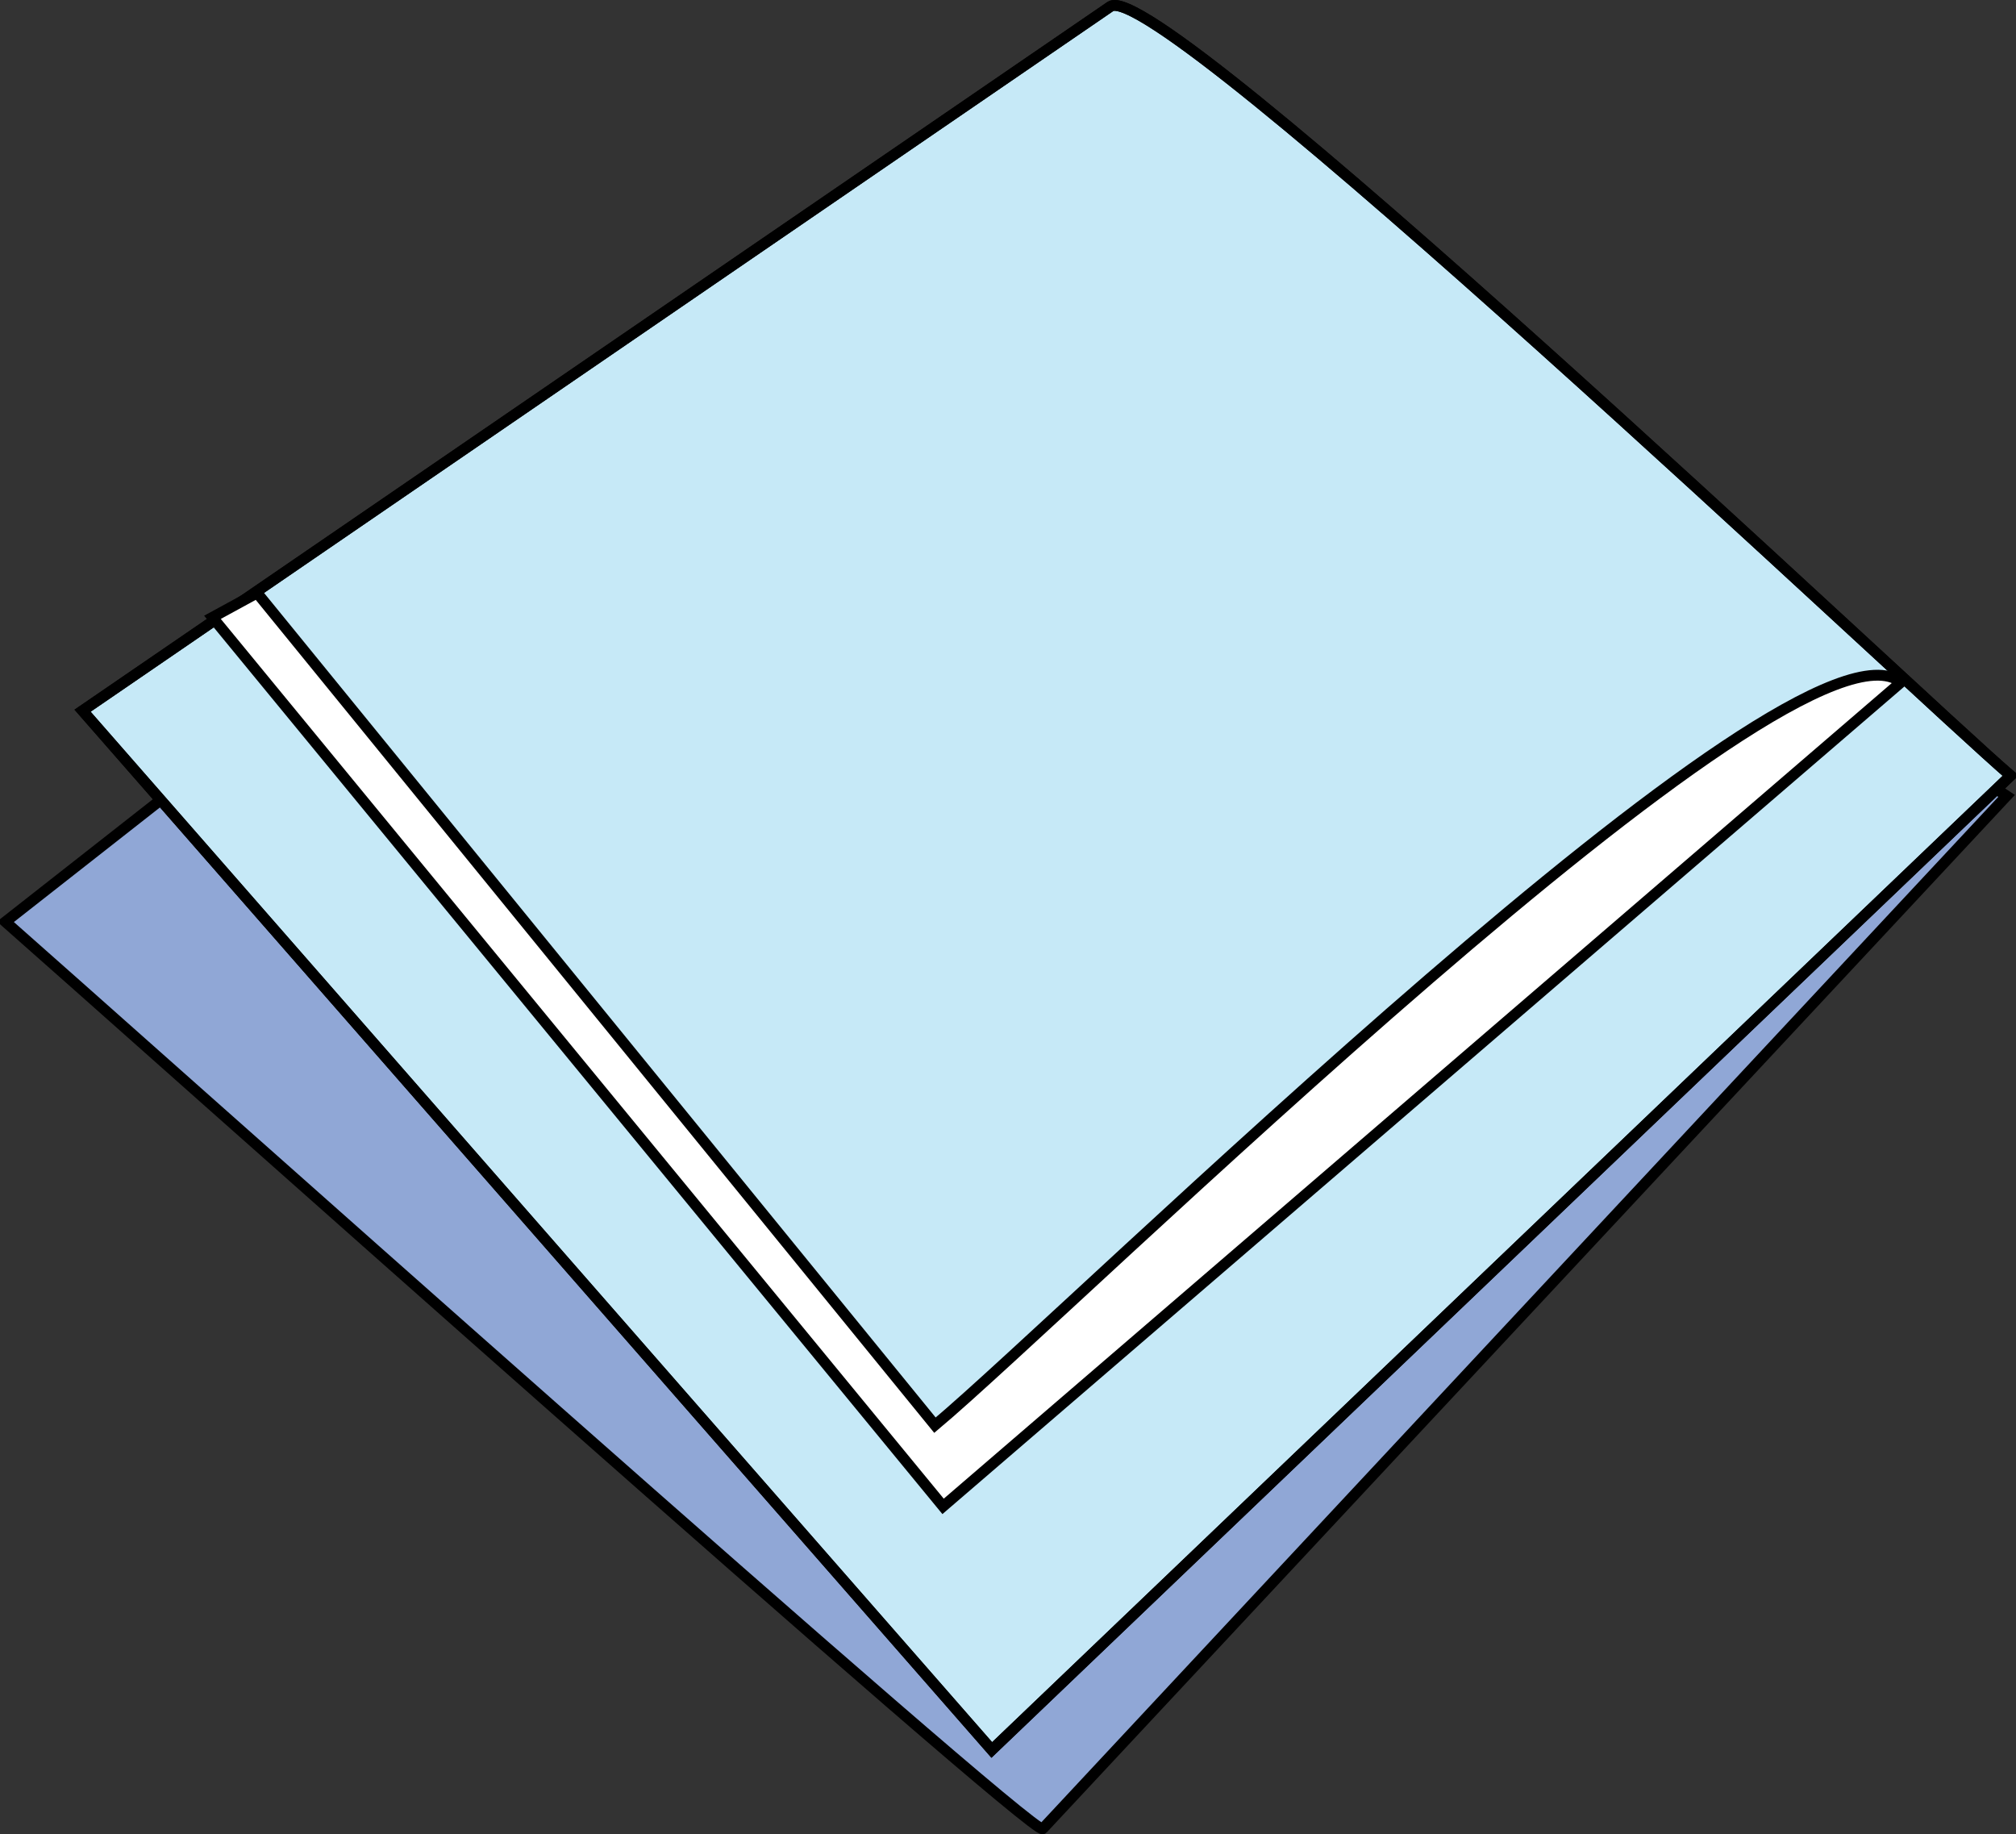 <svg xmlns="http://www.w3.org/2000/svg" xmlns:xlink="http://www.w3.org/1999/xlink" version="1.1" id="Layer_1" x="0px" y="0px" enable-background="new 0 0 822.05 841.89" xml:space="preserve" viewBox="224.06 251.85 372.5 338.88">
<rect x="224.06" y="251.85" width="372.5" height="338.88" fill="#333333" stroke="none"/>
<path fill-rule="evenodd" clip-rule="evenodd" fill="#90A7D6" stroke="#000000" stroke-width="2" stroke-linecap="square" stroke-miterlimit="10" d="  M225.064,422.148c61.324-48.111,122.647-96.223,183.971-144.335c10.377-8.142,165.425,107.735,185.779,121.085  C535.449,462.503,476.085,526.11,416.72,589.715C415.079,591.474,243.541,438.378,225.064,422.148z"/>
<path fill-rule="evenodd" clip-rule="evenodd" fill="#C6E9F7" stroke="#000000" stroke-width="2" stroke-linecap="square" stroke-miterlimit="10" d="  M239.314,383.148c63.306-43.367,126.612-86.734,189.918-130.102c8.767-6.005,148.838,127.061,166.332,142.102  c-62.75,60.001-125.5,120.001-188.25,180.002C351.314,511.149,295.314,447.149,239.314,383.148z"/>
<path fill="none" stroke="#000000" stroke-width="2" stroke-linecap="square" stroke-miterlimit="10" d="M239.314,383.148  c63.306-43.367,126.612-86.734,189.918-130.102c8.767-6.005,148.838,127.061,166.332,142.102  c-62.75,60.001-125.5,120.001-188.25,180.002C351.314,511.149,295.314,447.149,239.314,383.148z"/>
<path fill-rule="evenodd" clip-rule="evenodd" fill="#FFFFFF" stroke="#000000" stroke-width="2" stroke-linecap="square" stroke-miterlimit="10" d="  M271.564,361.398c41.75,51.25,83.5,102.501,125.25,153.752c25.271-21.17,158.807-153.012,178.5-137.252  c-59,50.751-118,101.501-177,152.252c-45-54.751-90-109.501-135-164.252C266.064,364.398,268.814,362.898,271.564,361.398z"/>
</svg>